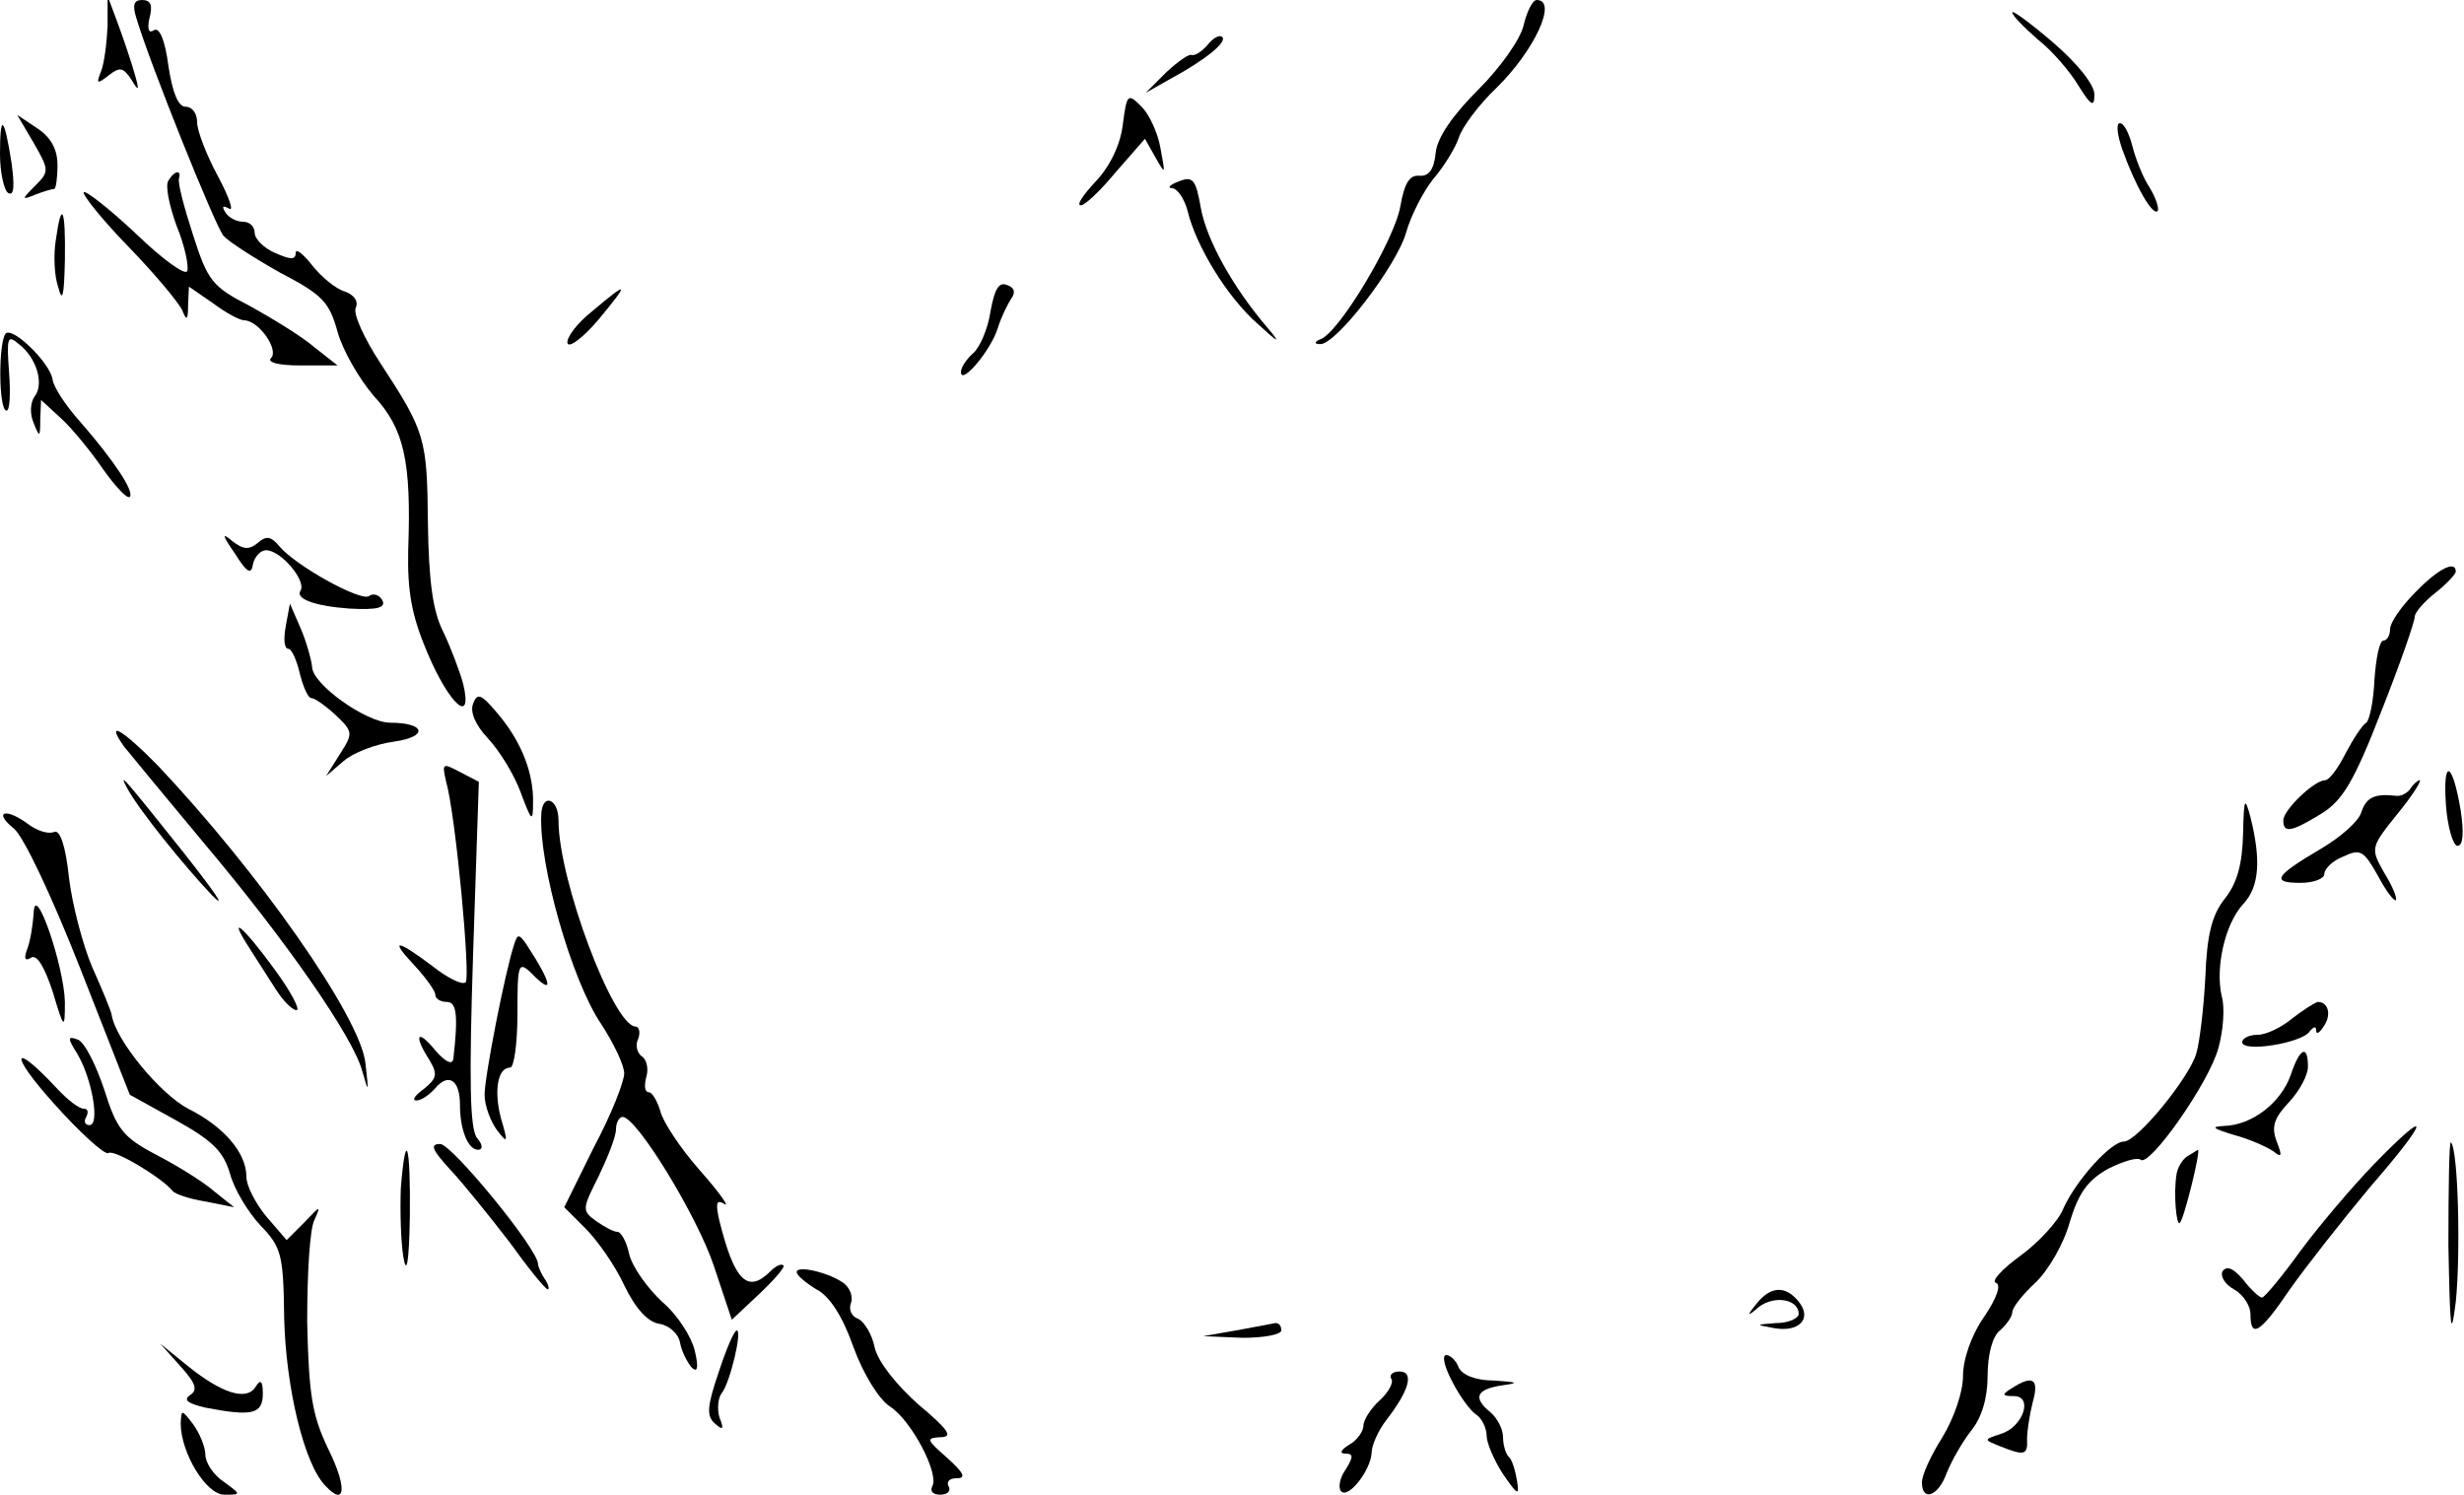 <?xml version="1.0" standalone="no"?>
<!DOCTYPE svg PUBLIC "-//W3C//DTD SVG 20010904//EN"
 "http://www.w3.org/TR/2001/REC-SVG-20010904/DTD/svg10.dtd">
<svg version="1.0" xmlns="http://www.w3.org/2000/svg"
 width="300pt" height="182pt" viewBox="0 0 300 182"
 preserveAspectRatio="xMidYMid meet">
<g transform="translate(0,182) scale(0.1,-0.1)"
fill="#000000" stroke="none">
<path d="M131 1788 c-1 -20 -4 -45 -8 -55 -6 -15 -5 -16 9 -5 14 11 18 10 28
-5 9 -15 10 -14 4 7 -4 14 -13 41 -20 60 l-13 35 0 -37z"/>
<path d="M166 1798 c17 -57 96 -253 106 -265 6 -7 37 -27 69 -45 52 -27 60
-36 70 -72 6 -22 26 -57 44 -78 37 -40 46 -79 42 -188 -1 -50 4 -79 23 -124
27 -64 56 -90 44 -39 -4 15 -15 44 -24 63 -13 25 -18 62 -19 133 -1 103 -3
111 -58 195 -19 29 -33 59 -30 67 4 8 -2 16 -13 20 -11 3 -29 18 -40 32 -11
14 -20 21 -20 15 0 -9 -7 -8 -25 0 -14 6 -25 17 -25 25 0 7 -6 13 -14 13 -8 0
-18 5 -22 12 -4 7 -3 8 5 4 6 -4 0 14 -14 40 -14 26 -25 55 -25 65 0 11 -6 19
-14 19 -9 0 -16 17 -21 50 -4 31 -11 48 -18 43 -6 -4 -8 2 -5 15 4 15 2 22 -9
22 -10 0 -12 -6 -7 -22z"/>
<path d="M1855 1789 c-4 -17 -28 -51 -55 -78 -31 -31 -50 -58 -52 -77 -2 -20
-8 -29 -20 -28 -12 1 -18 -9 -23 -37 -7 -41 -74 -153 -97 -162 -8 -3 -8 -6 -1
-6 19 -2 94 96 105 136 6 21 21 50 33 65 13 15 27 38 31 50 4 13 24 40 46 61
46 45 75 107 49 107 -5 0 -12 -14 -16 -31z"/>
<path d="M2450 1805 c0 -4 14 -18 31 -33 18 -14 40 -40 50 -57 15 -24 19 -26
19 -10 0 12 -21 38 -50 63 -28 24 -50 40 -50 37z"/>
<path d="M1470 1765 c-7 -8 -15 -13 -19 -12 -3 2 -17 -8 -31 -21 l-25 -25 30
17 c41 22 70 45 63 51 -3 3 -11 -1 -18 -10z"/>
<path d="M1367 1668 c-3 -25 -16 -51 -33 -69 -15 -16 -24 -29 -18 -29 5 0 24
18 43 41 l35 40 13 -23 c12 -21 12 -21 6 11 -3 19 -14 42 -23 51 -17 17 -18
16 -23 -22z"/>
<path d="M41 1646 c19 -33 19 -35 2 -52 -17 -17 -17 -18 0 -11 10 4 21 7 23 7
2 0 4 13 4 29 0 19 -8 34 -25 45 l-24 16 20 -34z"/>
<path d="M0 1632 c0 -22 5 -44 10 -47 7 -4 8 8 4 37 -9 57 -14 61 -14 10z"/>
<path d="M2584 1638 c16 -45 37 -81 43 -75 2 3 -2 16 -10 29 -8 12 -17 35 -21
51 -4 15 -10 27 -15 27 -5 0 -3 -15 3 -32z"/>
<path d="M205 1600 c-4 -6 1 -30 10 -55 10 -24 15 -49 13 -55 -2 -6 -30 14
-62 45 -32 30 -61 53 -64 51 -2 -3 22 -33 54 -66 33 -34 62 -69 66 -78 5 -13
7 -12 7 6 l1 23 29 -20 c16 -12 33 -21 38 -21 18 0 43 -36 33 -46 -5 -5 8 -9
36 -9 l45 0 -28 22 c-15 13 -51 35 -78 50 -47 24 -52 31 -70 87 -11 34 -19 64
-17 69 3 11 -6 9 -13 -3z"/>
<path d="M1435 1599 c-11 -4 -14 -8 -8 -8 7 -1 15 -13 19 -28 10 -42 48 -105
86 -138 25 -23 28 -24 12 -5 -43 50 -75 108 -82 147 -6 35 -10 39 -27 32z"/>
<path d="M68 1528 c-3 -18 -2 -44 3 -58 5 -19 7 -11 8 33 1 63 -4 75 -11 25z"/>
<path d="M1206 1441 c-3 -21 -13 -44 -21 -51 -8 -7 -15 -17 -15 -23 0 -17 37
27 45 54 4 13 12 29 16 35 6 8 4 14 -5 17 -10 4 -15 -5 -20 -32z"/>
<path d="M721 1441 c-19 -15 -32 -33 -30 -39 2 -6 19 7 37 28 39 47 38 49 -7
11z"/>
<path d="M7 1414 c-9 -10 -9 -94 1 -94 4 0 5 21 3 47 -3 42 -2 46 12 34 22
-17 31 -49 19 -64 -5 -7 -6 -21 -1 -32 7 -18 8 -18 8 4 l1 24 25 -23 c13 -12
36 -40 51 -62 15 -21 29 -36 32 -33 6 6 -19 44 -60 91 -18 20 -33 43 -34 52
-3 20 -48 64 -57 56z"/>
<path d="M286 1146 c15 -24 20 -26 22 -13 2 9 9 17 16 17 18 0 49 -37 42 -49
-7 -10 17 -19 59 -22 35 -2 46 1 40 11 -4 6 -11 8 -16 4 -11 -6 -89 37 -109
61 -10 12 -16 13 -26 4 -11 -9 -18 -8 -31 2 -13 11 -13 8 3 -15z"/>
<path d="M2941 1099 c-17 -17 -31 -37 -31 -45 0 -8 -4 -14 -8 -14 -5 0 -9 -21
-11 -47 -1 -26 -6 -50 -10 -53 -5 -3 -16 -20 -25 -37 -9 -18 -20 -33 -25 -33
-13 0 -51 -36 -51 -49 0 -16 10 -14 46 8 26 16 40 39 73 124 23 58 41 110 41
116 0 5 11 18 25 29 14 11 25 23 25 26 0 14 -21 4 -49 -25z"/>
<path d="M348 1058 c-3 -16 -2 -28 3 -28 4 0 10 -13 14 -30 4 -16 10 -30 14
-30 4 0 17 -9 30 -21 21 -20 21 -22 5 -47 l-17 -27 21 18 c11 10 39 21 62 24
42 6 38 23 -5 23 -29 0 -95 47 -95 68 -1 9 -7 31 -14 47 l-13 30 -5 -27z"/>
<path d="M576 963 c-4 -10 3 -26 18 -42 14 -15 32 -44 40 -66 13 -35 15 -37
15 -13 1 36 -14 75 -43 109 -20 24 -25 26 -30 12z"/>
<path d="M151 911 c8 -10 51 -62 96 -116 102 -121 183 -238 194 -279 8 -28 8
-27 4 9 -6 57 -131 234 -253 363 -42 43 -65 57 -41 23z"/>
<path d="M543 869 c12 -42 30 -239 24 -245 -4 -4 -22 5 -41 20 -44 33 -52 33
-21 0 14 -15 25 -31 25 -35 0 -5 6 -9 14 -9 12 0 14 -16 8 -69 -1 -8 -9 -5
-22 10 -22 27 -27 19 -7 -12 10 -17 9 -22 -7 -35 -11 -8 -15 -14 -9 -14 6 0
16 7 23 15 16 19 30 10 30 -20 0 -31 10 -55 22 -55 6 0 6 6 -1 14 -9 11 -10
69 -5 224 l7 210 -23 12 c-21 11 -22 11 -17 -11z"/>
<path d="M2978 840 c2 -28 9 -50 14 -50 7 0 8 16 4 43 -10 60 -22 65 -18 7z"/>
<path d="M155 860 c14 -26 68 -93 103 -130 19 -19 4 3 -33 50 -74 93 -82 102
-70 80z"/>
<path d="M2935 860 c-4 -6 -12 -10 -18 -9 -26 3 -36 -2 -42 -20 -3 -11 -26
-31 -50 -45 -56 -33 -60 -41 -24 -41 16 0 29 5 29 11 0 6 10 16 23 21 21 10
25 7 42 -23 10 -19 20 -32 22 -30 2 2 -4 17 -14 33 -17 30 -17 31 16 72 18 22
30 41 27 41 -2 0 -8 -5 -11 -10z"/>
<path d="M659 828 c-3 -61 37 -202 73 -255 15 -23 28 -50 28 -60 0 -10 -16
-51 -37 -90 l-36 -73 26 -26 c14 -14 36 -45 47 -69 14 -29 29 -45 43 -47 12
-2 23 -12 25 -23 2 -11 9 -24 14 -30 7 -7 9 -1 4 20 -4 17 -21 44 -40 60 -18
17 -36 42 -40 58 -3 15 -10 27 -14 27 -5 0 -16 6 -26 13 -18 13 -17 15 3 55
11 23 21 48 21 57 0 8 4 15 8 15 17 0 90 -119 111 -181 l22 -66 33 31 c18 17
32 33 30 35 -3 3 -10 -1 -16 -7 -28 -28 -44 -11 -62 61 -5 22 -4 27 6 21 7 -5
-6 14 -30 41 -23 26 -45 59 -48 72 -4 13 -10 23 -14 23 -5 0 -6 8 -3 19 3 10
0 22 -6 25 -5 4 -8 13 -4 21 3 8 1 15 -3 15 -27 0 -94 178 -94 251 0 27 -20
34 -21 7z"/>
<path d="M2731 804 c-1 -36 -7 -59 -22 -78 -16 -20 -22 -44 -24 -97 -2 -38 -7
-79 -11 -92 -9 -30 -72 -107 -88 -107 -16 0 -59 -48 -74 -82 -6 -15 -30 -41
-52 -57 -22 -16 -36 -31 -30 -33 7 -2 1 -19 -14 -41 -16 -23 -26 -52 -26 -73
0 -19 -11 -51 -25 -74 -14 -22 -25 -46 -25 -55 0 -24 20 -17 30 11 6 15 19 38
30 52 13 16 20 40 20 67 0 26 6 48 15 55 8 7 15 17 15 22 0 6 13 22 28 36 16
15 35 48 42 74 11 36 22 51 47 65 18 9 35 14 39 11 10 -11 84 94 95 136 6 21
8 50 4 63 -8 35 4 88 26 112 20 21 22 54 9 106 -7 26 -8 23 -9 -21z"/>
<path d="M17 811 c12 -10 46 -82 81 -171 l60 -153 56 -31 c45 -25 58 -38 66
-65 5 -19 22 -47 37 -63 26 -27 28 -36 29 -113 2 -84 24 -177 50 -204 25 -27
27 -2 3 46 -19 40 -23 65 -25 153 0 58 3 114 9 125 8 18 7 17 -12 -3 l-22 -22
-25 29 c-13 16 -24 37 -24 48 0 29 -27 61 -71 83 -34 18 -88 83 -93 114 -1 6
-12 32 -24 59 -11 26 -24 75 -28 108 -4 39 -11 59 -18 56 -7 -3 -20 1 -31 9
-28 21 -44 16 -18 -5z"/>
<path d="M41 708 c-1 -14 -4 -34 -8 -44 -4 -11 -3 -15 5 -10 7 4 16 -11 26
-41 14 -47 15 -47 15 -13 -1 44 -37 149 -38 108z"/>
<path d="M304 665 c9 -14 23 -36 32 -50 9 -14 20 -25 25 -25 5 0 -7 23 -27 50
-37 51 -59 70 -30 25z"/>
<path d="M626 670 c-11 -33 -36 -161 -36 -183 0 -13 7 -32 15 -43 13 -17 14
-16 5 14 -9 34 -4 62 11 62 5 0 9 30 9 66 0 59 1 64 16 50 29 -30 27 -15 -5
34 -9 13 -11 13 -15 0z"/>
<path d="M2791 580 c-13 -11 -32 -20 -42 -20 -10 0 -19 -4 -19 -9 0 -13 73 -1
82 13 5 6 8 7 8 1 0 -5 4 -3 9 5 10 14 6 30 -7 30 -4 -1 -18 -10 -31 -20z"/>
<path d="M94 537 c18 -30 28 -87 15 -87 -6 0 -7 5 -4 10 3 6 2 10 -3 10 -6 0
-20 11 -33 25 -55 59 -58 42 -4 -18 32 -36 63 -64 67 -61 7 5 65 -30 78 -46 3
-4 21 -10 40 -13 l35 -7 -25 20 c-14 12 -45 31 -70 44 -40 21 -48 31 -63 79
-10 30 -24 58 -32 61 -13 5 -13 2 -1 -17z"/>
<path d="M2789 511 c-12 -34 -47 -61 -81 -62 -17 -1 -14 -3 12 -11 19 -5 41
-15 48 -20 10 -8 11 -6 4 12 -7 18 -3 29 15 48 13 14 23 33 23 43 0 28 -10 23
-21 -10z"/>
<path d="M2890 402 c-26 -27 -66 -74 -89 -105 -23 -32 -44 -57 -47 -57 -3 0
-14 10 -23 22 -12 14 -20 17 -25 10 -3 -6 3 -16 14 -22 11 -6 20 -20 20 -30 0
-31 12 -23 48 30 19 27 63 83 98 125 73 84 75 100 4 27z"/>
<path d="M548 396 c16 -17 48 -57 72 -88 23 -32 44 -58 47 -58 2 0 1 6 -4 13
-4 6 -8 15 -8 18 0 18 -105 146 -119 146 -13 0 -10 -7 12 -31z"/>
<path d="M2981 304 c2 -103 3 -117 9 -69 6 58 3 186 -6 194 -2 2 -3 -54 -3
-125z"/>
<path d="M488 373 c-1 -27 0 -64 3 -83 4 -24 7 -8 8 48 1 89 -5 110 -11 35z"/>
<path d="M2663 412 c-6 -4 -12 -14 -13 -22 -4 -24 0 -64 4 -59 5 4 26 89 22
89 0 0 -6 -4 -13 -8z"/>
<path d="M970 271 c0 -4 11 -13 24 -21 16 -8 32 -33 45 -70 12 -33 31 -64 45
-73 26 -17 60 -82 51 -97 -3 -6 1 -10 10 -10 9 0 13 5 10 10 -3 6 1 10 10 10
12 0 8 7 -12 25 -25 22 -26 24 -8 25 16 0 10 9 -27 40 -27 24 -49 52 -53 69
-3 16 -13 32 -20 35 -8 3 -12 11 -9 19 3 8 -1 18 -8 24 -17 13 -58 23 -58 14z"/>
<path d="M2139 233 c-13 -16 -12 -17 3 -4 19 14 48 9 48 -9 0 -5 -12 -11 -27
-11 -26 -2 -26 -2 -4 -6 31 -6 48 11 31 32 -16 20 -34 19 -51 -2z"/>
<path d="M1505 200 l-40 -7 48 -2 c26 0 47 4 47 9 0 6 -3 9 -7 9 -5 -1 -26 -5
-48 -9z"/>
<path d="M875 149 c-14 -41 -15 -53 -5 -62 10 -9 12 -8 6 7 -3 10 -2 24 3 30
10 13 25 76 18 76 -3 0 -13 -23 -22 -51z"/>
<path d="M220 156 c19 -21 21 -29 11 -35 -8 -6 -2 -10 19 -15 57 -11 70 -8 70
17 0 16 -3 18 -9 8 -11 -17 -41 -8 -84 27 l-32 26 25 -28z"/>
<path d="M1768 138 c9 -18 23 -37 30 -41 6 -4 12 -16 12 -25 0 -9 9 -30 20
-47 18 -26 20 -27 17 -8 -2 12 -6 26 -10 29 -4 4 -7 15 -7 24 0 10 -7 23 -15
30 -22 18 -18 28 13 33 22 3 21 4 -9 6 -23 0 -39 7 -43 16 -3 8 -10 15 -15 15
-6 0 -2 -15 7 -32z"/>
<path d="M1694 141 c3 -4 -3 -16 -14 -26 -11 -10 -20 -24 -20 -31 0 -7 -8 -18
-17 -23 -10 -6 -13 -11 -5 -11 10 0 10 -4 0 -20 -7 -10 -9 -22 -5 -26 9 -9 36
26 37 47 0 9 8 27 18 40 28 36 34 59 16 59 -8 0 -13 -4 -10 -9z"/>
<path d="M2450 130 c-13 -8 -13 -10 2 -10 24 0 11 -38 -16 -46 -21 -7 -21 -7
-1 -15 30 -12 34 -11 33 9 0 9 3 29 7 45 8 28 0 33 -25 17z"/>
<path d="M220 87 c0 -36 31 -87 53 -87 21 0 21 0 -1 16 -12 8 -22 23 -22 33 0
9 -7 26 -15 37 -14 18 -14 18 -15 1z"/>
</g>
</svg>
